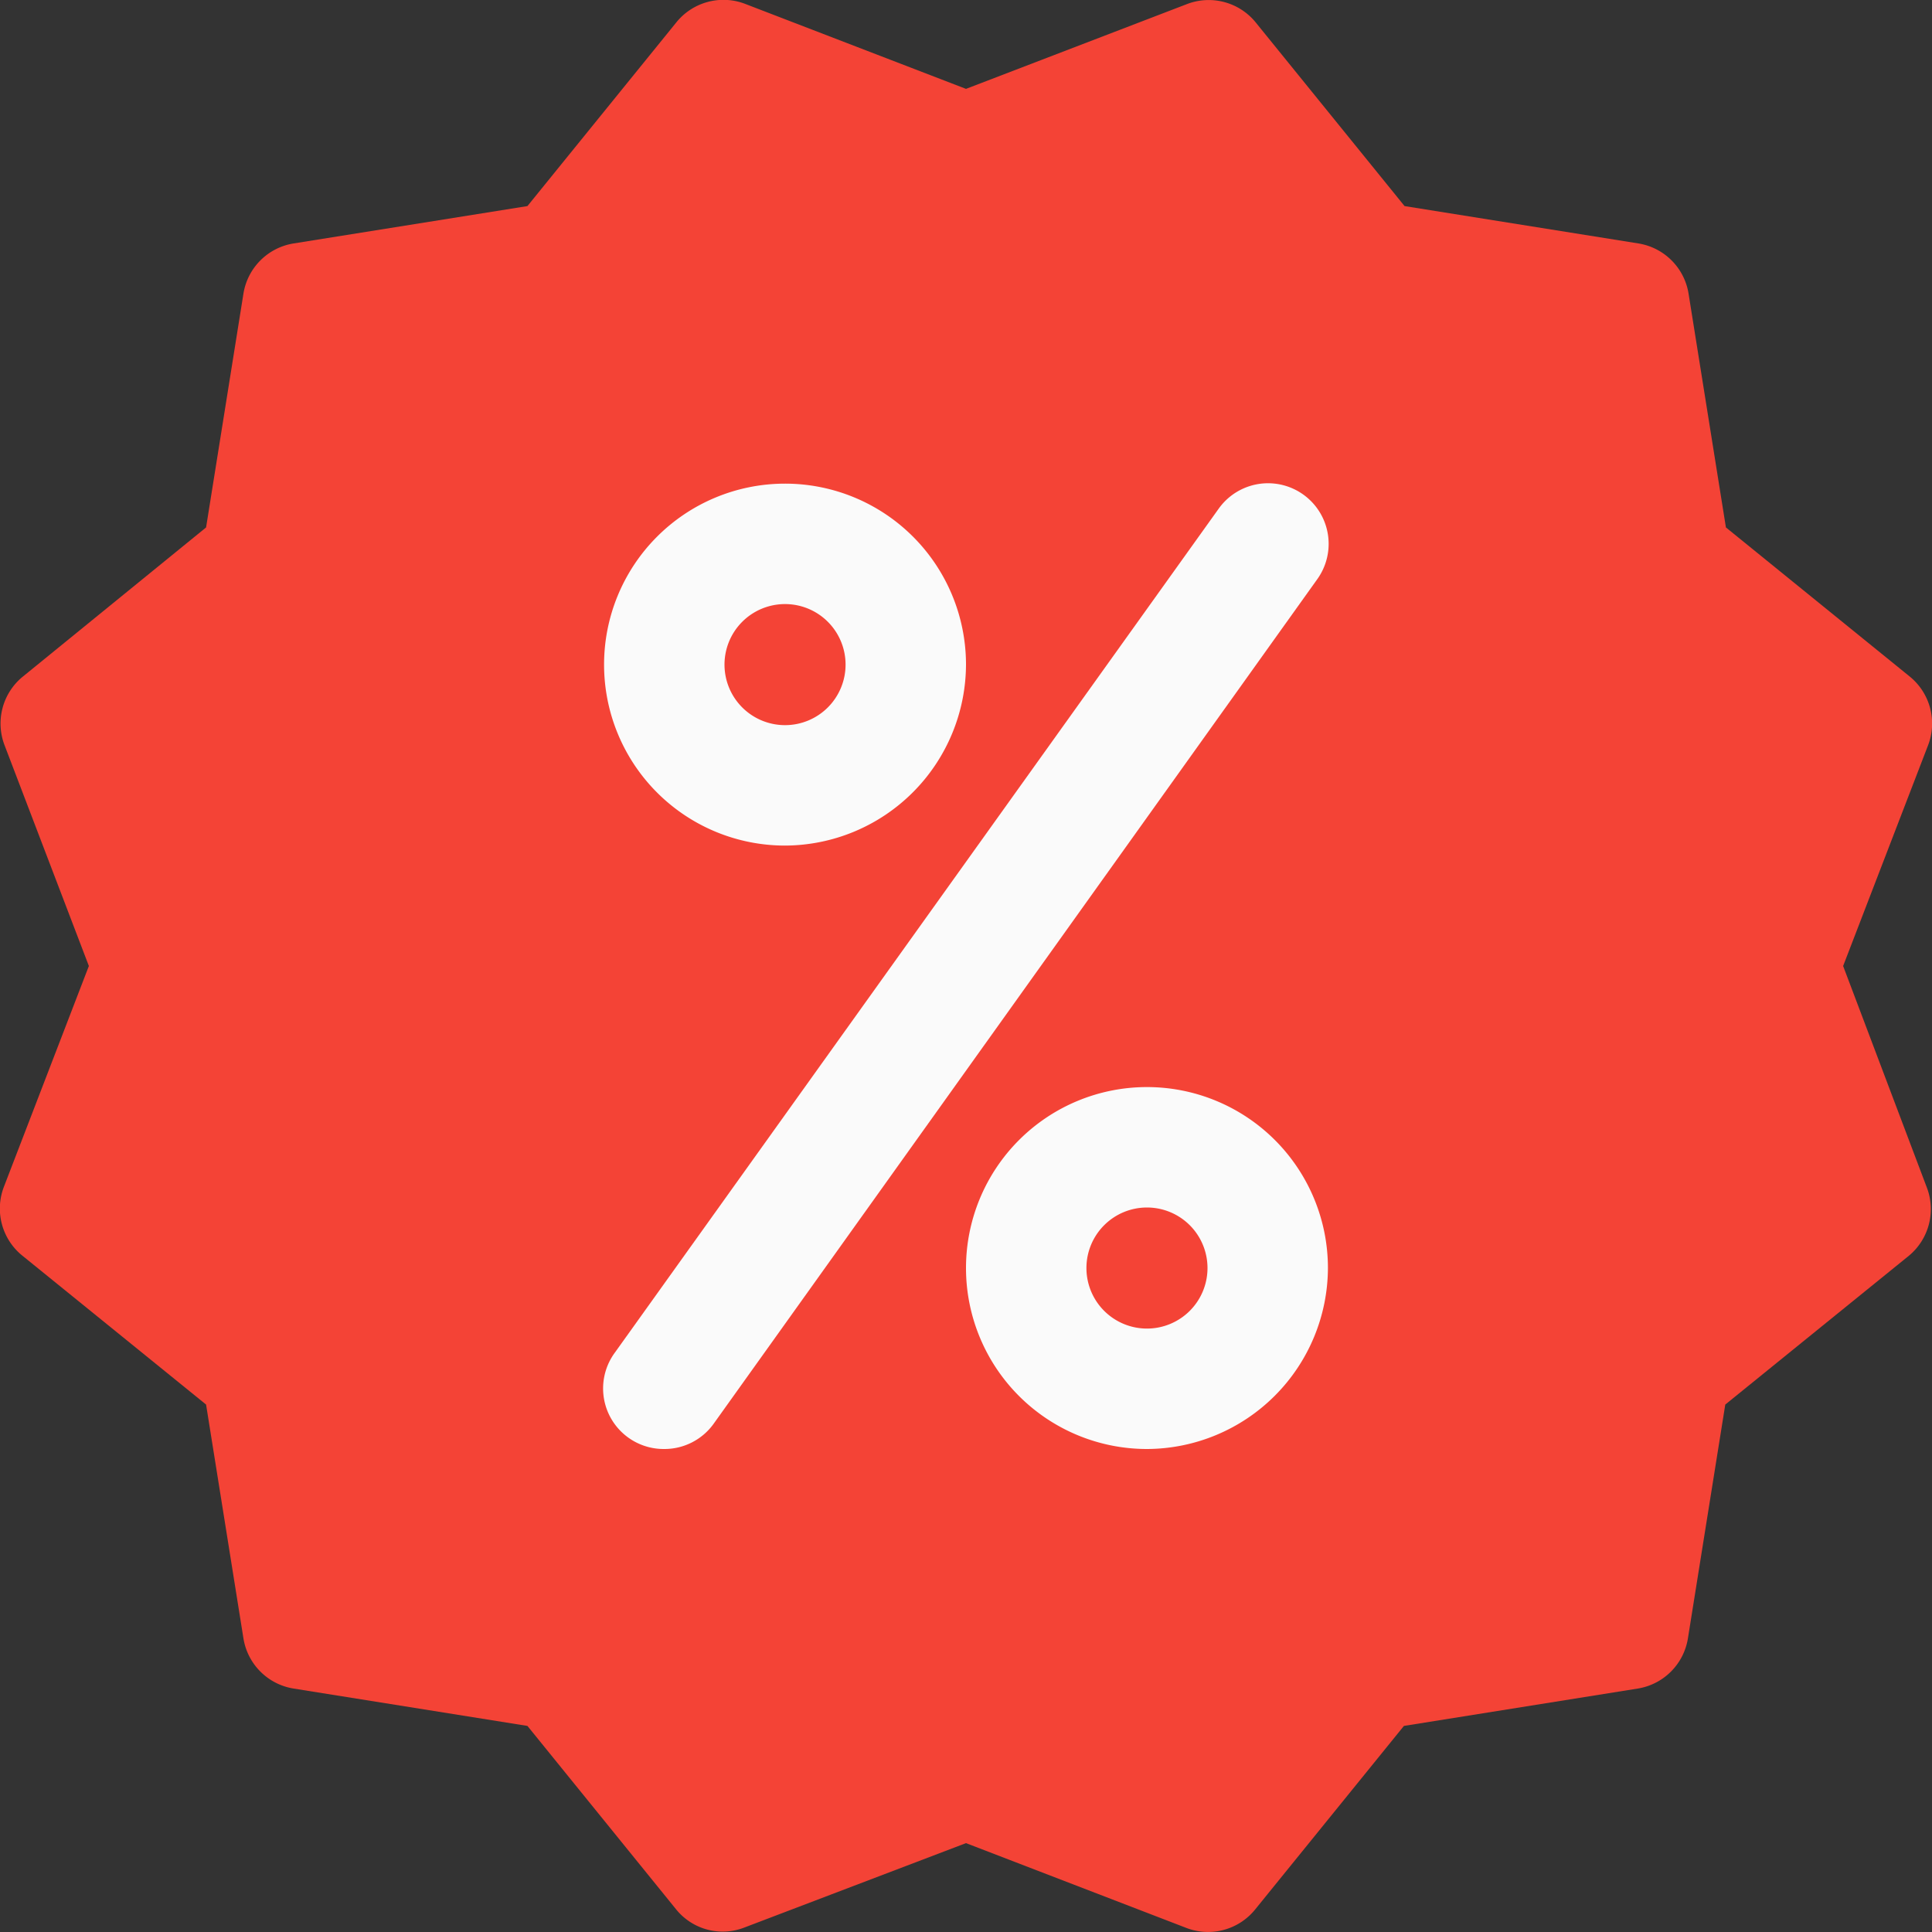 <svg id="Layer_1" data-name="Layer 1" xmlns="http://www.w3.org/2000/svg" xmlns:xlink="http://www.w3.org/1999/xlink" viewBox="0 0 30 30"><rect x="0" y="0" width="30" height="30" fill="#333333" stroke="none"/><defs><style>.cls-1{fill:none;}.cls-2{clip-path:url(#clip-path);}.cls-3{fill:#f44336;}.cls-4{fill:#fafafa;}</style><clipPath id="clip-path" transform="translate(0 0)"><rect class="cls-1" width="30" height="30"/></clipPath></defs><title>discount</title><g class="cls-2"><path class="cls-3" d="M28.62,15l1.32-3.43a.94.94,0,0,0-.28-1.06L26.8,8.19l-.58-3.63a.94.94,0,0,0-.78-.78L21.81,3.2,19.5.35A.94.94,0,0,0,18.44.06L15,1.38,11.57.06A.94.94,0,0,0,10.5.35L8.19,3.2l-3.63.58a.94.94,0,0,0-.78.78L3.2,8.19.35,10.51a.94.94,0,0,0-.28,1.06L1.38,15,.06,18.43A.94.94,0,0,0,.35,19.5L3.2,21.81l.58,3.63a.94.94,0,0,0,.78.78l3.63.58,2.31,2.85a.93.93,0,0,0,1.06.28L15,28.62l3.43,1.32a.94.94,0,0,0,1.06-.29l2.31-2.85,3.63-.58a.94.94,0,0,0,.78-.78l.58-3.63,2.85-2.31a.94.94,0,0,0,.28-1.06Z" transform="translate(0 0)"/><path class="cls-4" d="M12.19,13.13A2.81,2.81,0,1,1,15,10.31,2.82,2.82,0,0,1,12.19,13.13Zm0-3.75a.94.94,0,1,0,.94.94A.94.94,0,0,0,12.19,9.38Z" transform="translate(0 0)"/><path class="cls-4" d="M17.81,22.5a2.81,2.81,0,1,1,2.81-2.81A2.82,2.82,0,0,1,17.81,22.5Zm0-3.75a.94.94,0,1,0,.94.94A.94.94,0,0,0,17.81,18.75Z" transform="translate(0 0)"/><path class="cls-4" d="M10.31,22.5A.94.94,0,0,1,9.55,21L18.93,7.89A.94.94,0,0,1,20.45,9L11.08,22.11A.94.94,0,0,1,10.31,22.5Z" transform="translate(0 0)"/></g></svg>